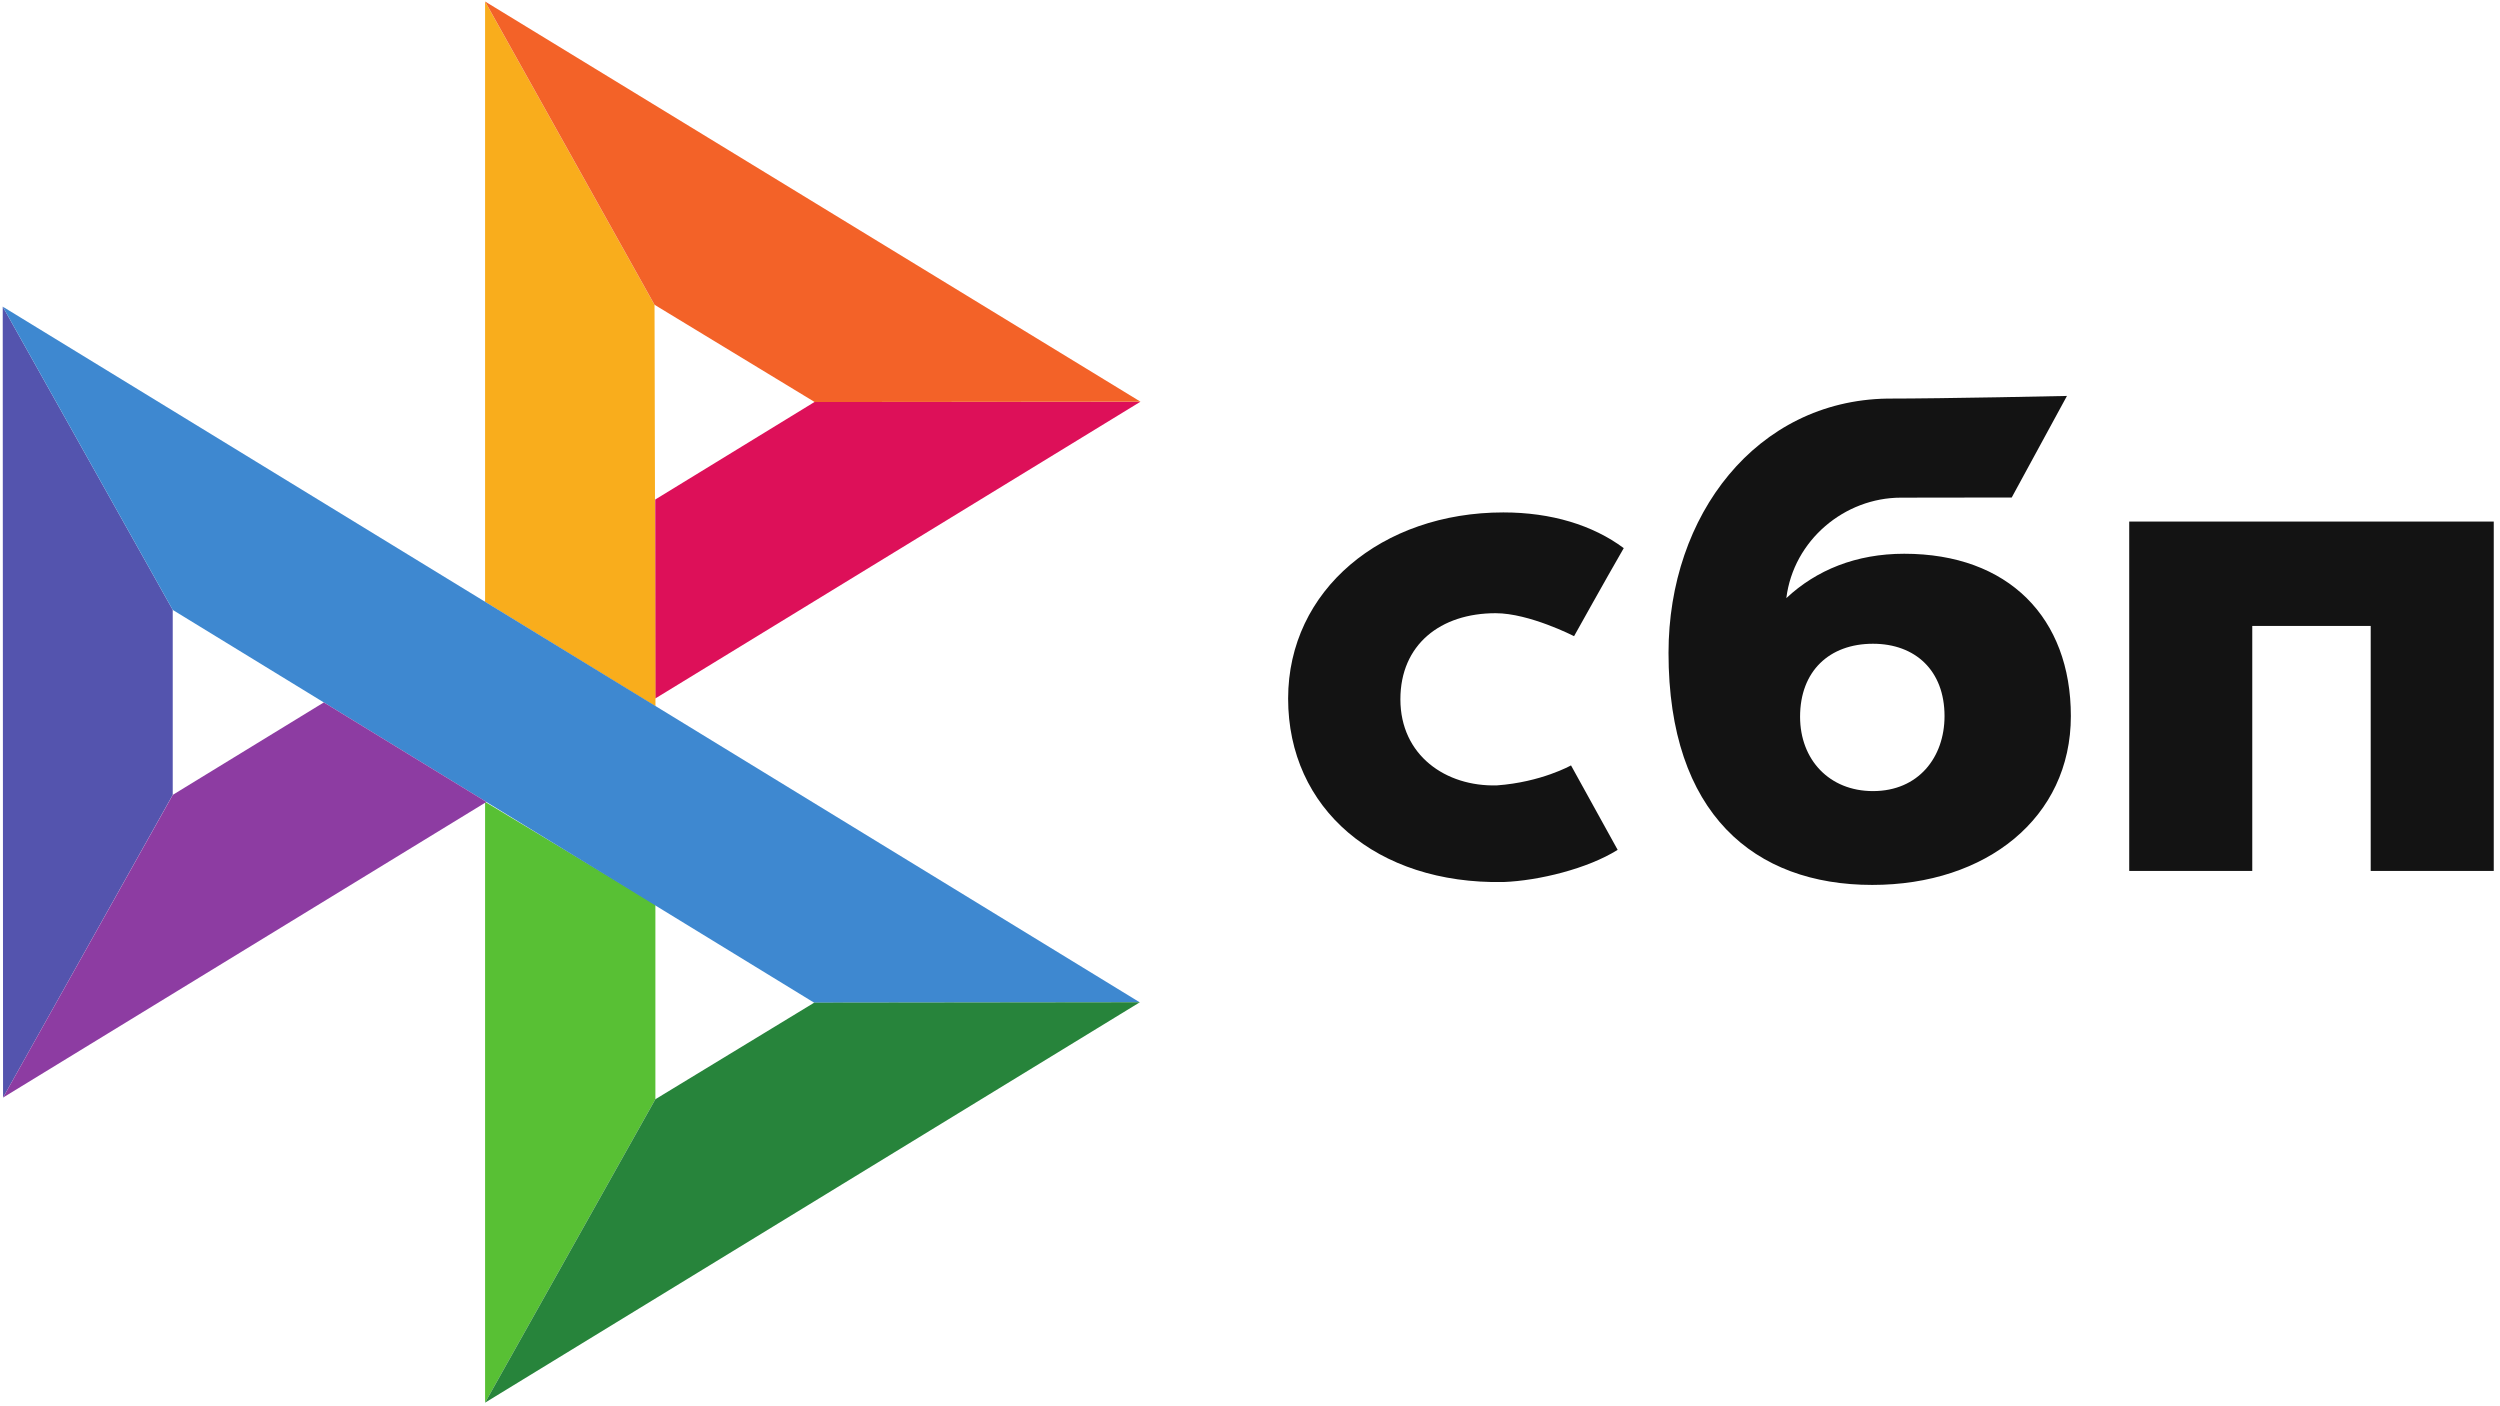 <svg width="32" height="18" viewBox="0 0 32 18" fill="none" xmlns="http://www.w3.org/2000/svg">
<rect x="0" y="0" width="32" height="18" fill="#333333" stroke="none"/>
<g clip-path="url(#clip0_1258_969)">
<rect width="32" height="18" fill="white"/>
<path d="M24.89 9.166C24.89 8.582 24.515 8.24 23.974 8.24C23.416 8.24 23.041 8.59 23.041 9.174C23.041 9.725 23.416 10.126 23.974 10.126C24.557 10.126 24.89 9.692 24.89 9.166ZM26.507 9.166C26.507 10.468 25.424 11.327 23.965 11.327C22.457 11.327 21.357 10.418 21.357 8.357C21.357 6.588 22.486 5.13 24.155 5.102C24.886 5.102 26.457 5.068 26.457 5.068L25.75 6.368C25.75 6.368 24.498 6.37 24.332 6.37C23.612 6.37 22.957 6.913 22.865 7.656C23.249 7.297 23.757 7.088 24.374 7.088C25.707 7.088 26.507 7.906 26.507 9.166Z" fill="#131313"/>
<path d="M20.109 9.797C20.109 9.797 19.728 10.012 19.16 10.053C18.506 10.071 17.925 9.669 17.925 8.951C17.925 8.25 18.439 7.849 19.144 7.849C19.576 7.849 20.148 8.143 20.148 8.143C20.148 8.143 20.567 7.391 20.784 7.016C20.387 6.721 19.857 6.559 19.243 6.559C17.69 6.559 16.488 7.55 16.488 8.942C16.488 10.352 17.618 11.32 19.243 11.29C19.698 11.273 20.324 11.118 20.706 10.878L20.109 9.797Z" fill="#131313"/>
<path d="M0.035 3.925L2.211 7.807L2.211 10.174L0.039 14.049L0.035 3.925Z" fill="#5454AE"/>
<path d="M8.387 6.394L10.425 5.146L14.596 5.143L8.387 8.941V6.394Z" fill="#DD1059"/>
<path d="M8.378 3.902L8.39 9.041L6.209 7.704V0.02L8.378 3.902Z" fill="#F9AD1C"/>
<path d="M14.599 5.142L10.428 5.146L8.378 3.901L6.209 0.019L14.599 5.142Z" fill="#F36228"/>
<path d="M8.389 14.07V11.576L6.209 10.264L6.209 17.954L8.389 14.07Z" fill="#58C034"/>
<path d="M10.422 12.835L2.211 7.807L0.035 3.925L14.589 12.83L10.422 12.835Z" fill="#3E88D0"/>
<path d="M6.209 17.954L8.389 14.07L10.422 12.834L14.59 12.829L6.209 17.954Z" fill="#27843B"/>
<path d="M0.039 14.049L6.226 10.265L4.145 8.991L2.212 10.174L0.039 14.049Z" fill="#8D3CA2"/>
<path d="M31.92 6.676V11.148H30.345V8.012H28.829V11.148H27.254V6.676H31.92Z" fill="#131313"/>
</g>
<defs>
<clipPath id="clip0_1258_969">
<rect width="32" height="18" fill="white"/>
</clipPath>
</defs>
</svg>
